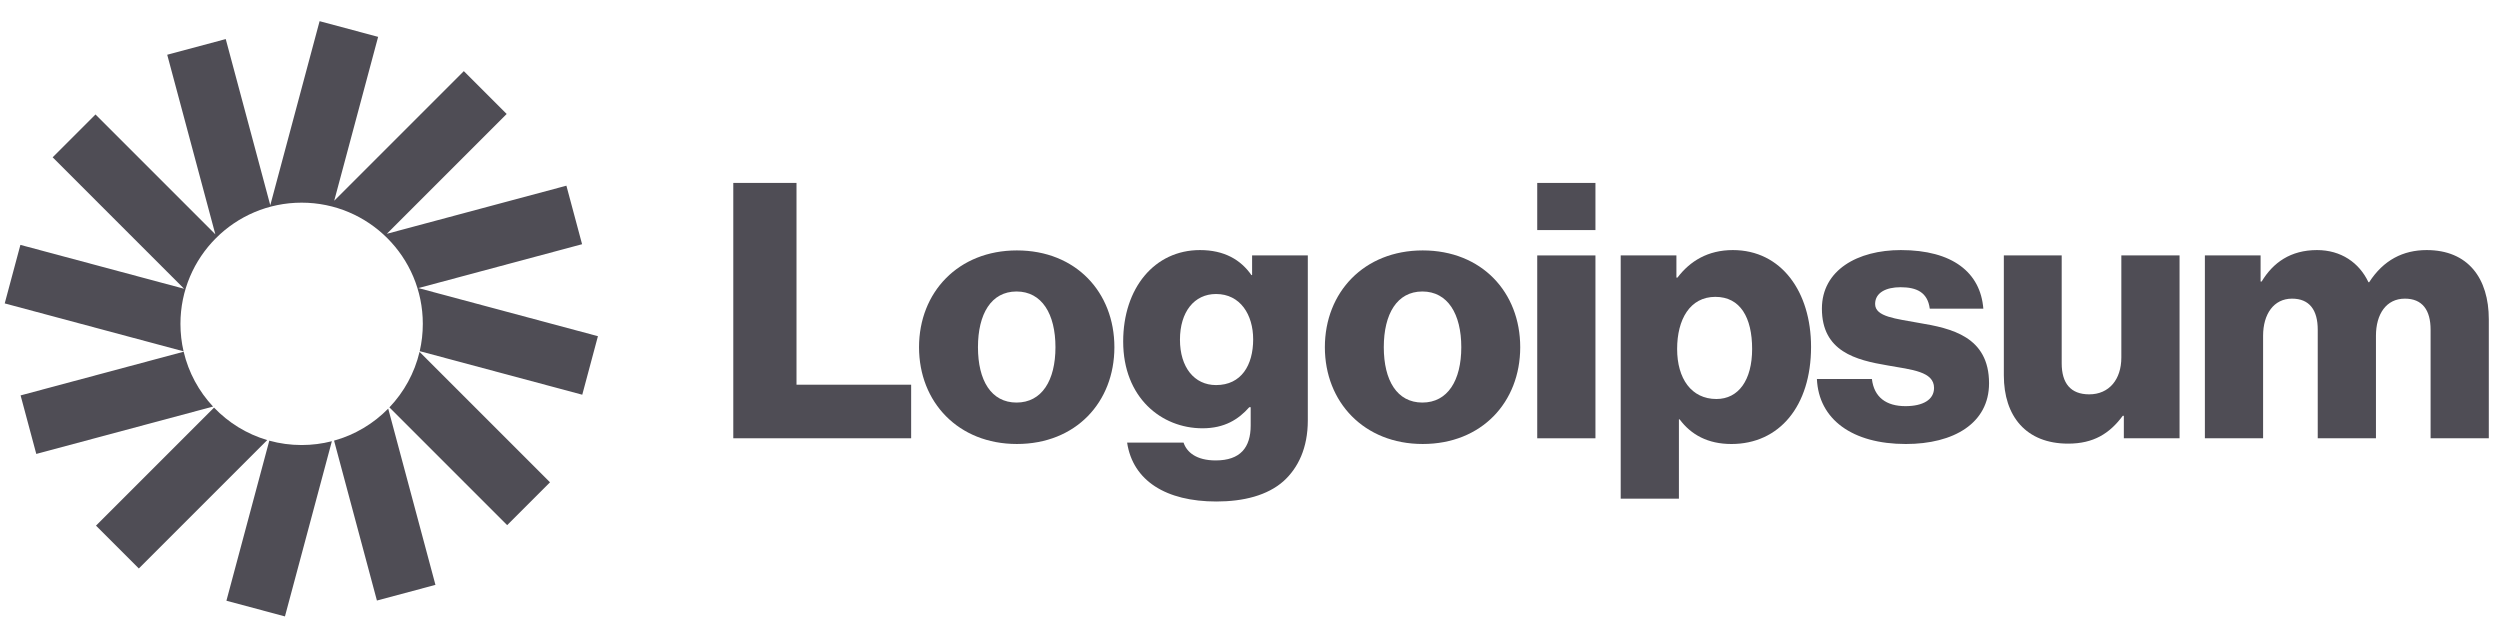 <svg width="168" height="42" viewBox="0 0 168 42" fill="none" xmlns="http://www.w3.org/2000/svg">
  <g clip-path="url(#clip0_434_1930)">
  <path d="M49.277 29.452H61.229V25.852H53.525V12.292H49.277V29.452Z" fill="#4F4D55"/>
  <path d="M68.311 27.052C66.607 27.052 65.719 25.564 65.719 23.332C65.719 21.1 66.607 19.588 68.311 19.588C70.015 19.588 70.927 21.1 70.927 23.332C70.927 25.564 70.015 27.052 68.311 27.052ZM68.335 29.836C72.295 29.836 74.887 27.028 74.887 23.332C74.887 19.636 72.295 16.828 68.335 16.828C64.399 16.828 61.759 19.636 61.759 23.332C61.759 27.028 64.399 29.836 68.335 29.836Z" fill="#4F4D55"/>
  <path d="M81.742 33.701C83.566 33.701 85.174 33.293 86.254 32.333C87.237 31.445 87.885 30.101 87.885 28.253V17.165H84.141V18.485H84.094C83.374 17.453 82.269 16.805 80.638 16.805C77.59 16.805 75.478 19.349 75.478 22.949C75.478 26.717 78.046 28.781 80.805 28.781C82.293 28.781 83.23 28.181 83.95 27.365H84.046V28.589C84.046 30.077 83.35 30.941 81.694 30.941C80.397 30.941 79.749 30.389 79.534 29.741H75.742C76.126 32.309 78.358 33.701 81.742 33.701ZM81.718 25.877C80.254 25.877 79.293 24.677 79.293 22.829C79.293 20.957 80.254 19.757 81.718 19.757C83.35 19.757 84.213 21.149 84.213 22.805C84.213 24.533 83.421 25.877 81.718 25.877Z" fill="#4F4D55"/>
  <path d="M95.583 27.052C93.879 27.052 92.991 25.564 92.991 23.332C92.991 21.1 93.879 19.588 95.583 19.588C97.287 19.588 98.199 21.1 98.199 23.332C98.199 25.564 97.287 27.052 95.583 27.052ZM95.607 29.836C99.567 29.836 102.159 27.028 102.159 23.332C102.159 19.636 99.567 16.828 95.607 16.828C91.671 16.828 89.031 19.636 89.031 23.332C89.031 27.028 91.671 29.836 95.607 29.836Z" fill="#4F4D55"/>
  <path d="M103.302 29.453H107.214V17.165H103.302V29.453ZM103.302 15.461H107.214V12.293H103.302V15.461Z" fill="#4F4D55"/>
  <path d="M108.911 33.509H112.823V28.181H112.871C113.639 29.213 114.767 29.837 116.351 29.837C119.567 29.837 121.703 27.293 121.703 23.309C121.703 19.613 119.711 16.805 116.447 16.805C114.767 16.805 113.567 17.549 112.727 18.653H112.655V17.165H108.911V33.509ZM115.343 26.813C113.663 26.813 112.703 25.445 112.703 23.453C112.703 21.461 113.567 19.949 115.271 19.949C116.951 19.949 117.743 21.341 117.743 23.453C117.743 25.541 116.831 26.813 115.343 26.813Z" fill="#4F4D55"/>
  <path d="M128.072 29.837C131.288 29.837 133.664 28.445 133.664 25.757C133.664 22.613 131.12 22.061 128.96 21.701C127.4 21.413 126.008 21.293 126.008 20.429C126.008 19.661 126.752 19.301 127.712 19.301C128.792 19.301 129.536 19.637 129.68 20.741H133.28C133.088 18.317 131.216 16.805 127.736 16.805C124.832 16.805 122.432 18.149 122.432 20.741C122.432 23.621 124.712 24.197 126.848 24.557C128.48 24.845 129.968 24.965 129.968 26.069C129.968 26.861 129.224 27.293 128.048 27.293C126.752 27.293 125.936 26.693 125.792 25.469H122.096C122.216 28.181 124.472 29.837 128.072 29.837Z" fill="#4F4D55"/>
  <path d="M138.978 29.812C140.682 29.812 141.762 29.14 142.65 27.94H142.722V29.452H146.466V17.164H142.554V24.028C142.554 25.492 141.738 26.5 140.394 26.5C139.146 26.5 138.546 25.756 138.546 24.412V17.164H134.658V25.228C134.658 27.964 136.146 29.812 138.978 29.812Z" fill="#4F4D55"/>
  <path d="M148.168 29.453H152.08V22.565C152.08 21.101 152.8 20.069 154.024 20.069C155.2 20.069 155.752 20.837 155.752 22.157V29.453H159.664V22.565C159.664 21.101 160.36 20.069 161.608 20.069C162.784 20.069 163.336 20.837 163.336 22.157V29.453H167.248V21.461C167.248 18.701 165.856 16.805 163.072 16.805C161.488 16.805 160.168 17.477 159.208 18.965H159.16C158.536 17.645 157.312 16.805 155.704 16.805C153.928 16.805 152.752 17.645 151.984 18.917H151.912V17.165H148.168V29.453Z" fill="#4F4D55"/>
  <path d="M25.41 2.477L21.477 1.423L18.163 13.792L15.17 2.625L11.237 3.679L14.47 15.744L6.417 7.692L3.538 10.571L12.371 19.404L1.371 16.456L0.317 20.389L12.336 23.61C12.198 23.016 12.126 22.398 12.126 21.762C12.126 17.265 15.772 13.619 20.269 13.619C24.767 13.619 28.413 17.265 28.413 21.762C28.413 22.394 28.341 23.008 28.205 23.598L39.128 26.525L40.181 22.592L28.115 19.359L39.116 16.411L38.062 12.478L25.996 15.711L34.048 7.659L31.169 4.78L22.459 13.49L25.41 2.477Z" fill="#4F4D55"/>
  <path d="M28.194 23.645C27.857 25.07 27.145 26.351 26.168 27.377L34.081 35.29L36.96 32.411L28.194 23.645Z" fill="#4F4D55"/>
  <path d="M26.088 27.459C25.099 28.469 23.85 29.222 22.449 29.61L25.329 40.356L29.262 39.303L26.088 27.459Z" fill="#4F4D55"/>
  <path d="M22.302 29.65C21.652 29.817 20.971 29.906 20.269 29.906C19.517 29.906 18.788 29.804 18.097 29.613L15.215 40.369L19.148 41.423L22.302 29.65Z" fill="#4F4D55"/>
  <path d="M17.958 29.574C16.578 29.166 15.351 28.403 14.383 27.391L6.45 35.323L9.329 38.202L17.958 29.574Z" fill="#4F4D55"/>
  <path d="M14.317 27.321C13.365 26.302 12.672 25.038 12.342 23.635L1.384 26.571L2.438 30.504L14.317 27.321Z" fill="#4F4D55"/>
  </g>
  <defs>
  <clipPath id="clip0_434_1930">
  <rect width="168" height="41" fill="white" transform="translate(0 0.5)"/>
  </clipPath>
  </defs>
</svg>